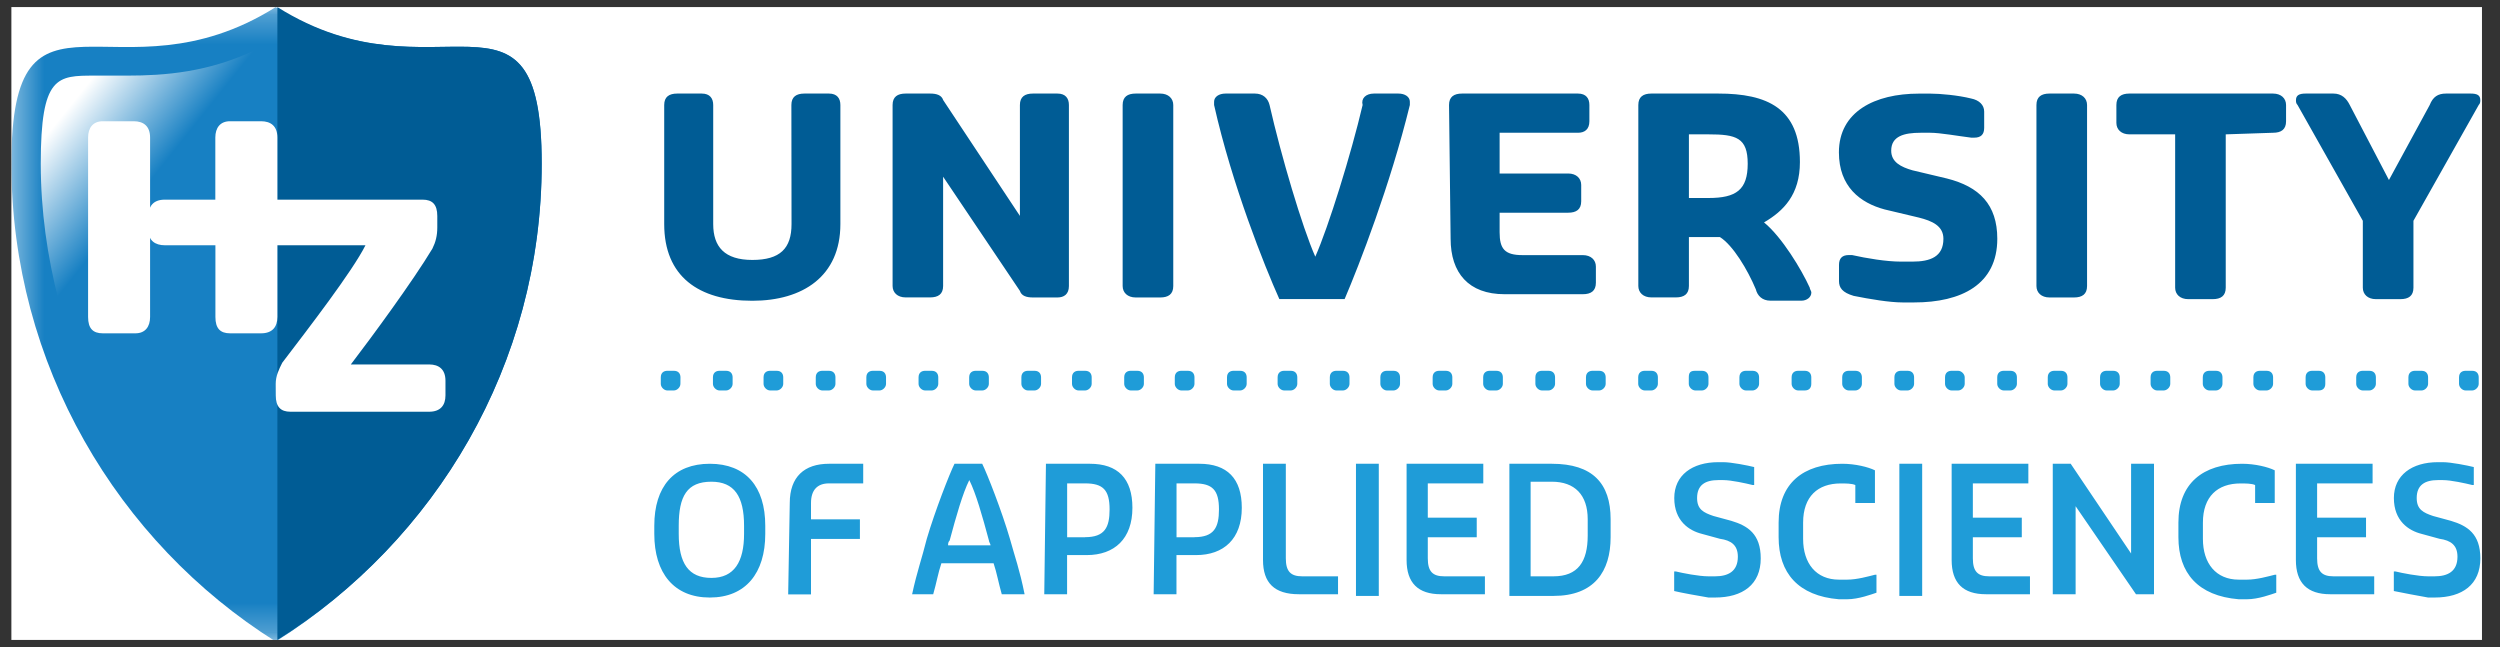 <svg width="85" height="22" viewBox="0 0 85 22" fill="none" xmlns="http://www.w3.org/2000/svg">
<rect x="0" y="0" width="85" height="22" fill="#333333" stroke="none"/>
<g clip-path="url(#clip0_1400_9326)">
<rect width="84" height="21.517" transform="translate(0.387 0.241)" fill="white"/>
<path d="M23.134 13.053C23.134 13.165 23.023 13.276 22.911 13.276H22.69C22.579 13.276 22.467 13.165 22.467 13.053V12.83C22.467 12.664 22.579 12.607 22.69 12.607H22.913C23.079 12.607 23.136 12.719 23.136 12.83M24.909 13.053C24.909 13.165 24.798 13.276 24.686 13.276H24.463C24.352 13.276 24.24 13.165 24.24 13.053V12.83C24.24 12.664 24.352 12.607 24.463 12.607H24.686C24.852 12.607 24.909 12.719 24.909 12.83M26.63 13.053C26.63 13.165 26.518 13.276 26.407 13.276H26.184C26.072 13.276 25.961 13.165 25.961 13.053V12.83C25.961 12.664 26.072 12.607 26.184 12.607H26.407C26.573 12.607 26.63 12.719 26.63 12.83M28.405 13.053C28.405 13.165 28.293 13.276 28.182 13.276H27.959C27.847 13.276 27.736 13.165 27.736 13.053V12.83C27.736 12.664 27.847 12.607 27.959 12.607H28.182C28.348 12.607 28.405 12.719 28.405 12.83M30.125 13.053C30.125 13.165 30.014 13.276 29.902 13.276H29.679C29.568 13.276 29.456 13.165 29.456 13.053V12.83C29.456 12.664 29.568 12.607 29.679 12.607H29.902C30.069 12.607 30.125 12.719 30.125 12.83M31.901 13.053C31.901 13.165 31.789 13.276 31.677 13.276H31.454C31.343 13.276 31.231 13.165 31.231 13.053V12.83C31.231 12.664 31.343 12.607 31.454 12.607H31.677C31.844 12.607 31.901 12.719 31.901 12.83M33.621 13.053C33.621 13.165 33.51 13.276 33.398 13.276H33.175C33.063 13.276 32.952 13.165 32.952 13.053V12.83C32.952 12.664 33.063 12.607 33.175 12.607H33.398C33.564 12.607 33.621 12.719 33.621 12.83M35.396 13.053C35.396 13.165 35.285 13.276 35.173 13.276H34.95C34.839 13.276 34.727 13.165 34.727 13.053V12.83C34.727 12.664 34.839 12.607 34.95 12.607H35.173C35.339 12.607 35.396 12.719 35.396 12.83M37.117 13.053C37.117 13.165 37.005 13.276 36.894 13.276H36.671C36.559 13.276 36.448 13.165 36.448 13.053V12.83C36.448 12.664 36.559 12.607 36.671 12.607H36.894C37.06 12.607 37.117 12.719 37.117 12.83M38.892 13.053C38.892 13.165 38.78 13.276 38.669 13.276H38.446C38.334 13.276 38.223 13.165 38.223 13.053V12.83C38.223 12.664 38.334 12.607 38.446 12.607H38.669C38.835 12.607 38.892 12.719 38.892 12.83M40.612 13.053C40.612 13.165 40.501 13.276 40.389 13.276H40.166C40.055 13.276 39.943 13.165 39.943 13.053V12.83C39.943 12.664 40.055 12.607 40.166 12.607H40.389C40.555 12.607 40.612 12.719 40.612 12.83M42.387 13.053C42.387 13.165 42.276 13.276 42.164 13.276H41.941C41.83 13.276 41.718 13.165 41.718 13.053V12.83C41.718 12.664 41.83 12.607 41.941 12.607H42.164C42.331 12.607 42.387 12.719 42.387 12.83M44.108 13.053C44.108 13.165 43.996 13.276 43.885 13.276H43.662C43.55 13.276 43.439 13.165 43.439 13.053V12.83C43.439 12.664 43.55 12.607 43.662 12.607H43.885C44.051 12.607 44.108 12.719 44.108 12.83M45.883 13.053C45.883 13.165 45.772 13.276 45.66 13.276H45.437C45.325 13.276 45.214 13.165 45.214 13.053V12.83C45.214 12.664 45.325 12.607 45.437 12.607H45.66C45.826 12.607 45.883 12.719 45.883 12.83M47.601 13.053C47.601 13.165 47.49 13.276 47.378 13.276H47.155C47.044 13.276 46.932 13.165 46.932 13.053V12.83C46.932 12.664 47.044 12.607 47.155 12.607H47.378C47.544 12.607 47.601 12.719 47.601 12.83M49.379 13.053C49.379 13.165 49.267 13.276 49.156 13.276H48.933C48.821 13.276 48.71 13.165 48.71 13.053V12.83C48.71 12.664 48.821 12.607 48.933 12.607H49.156C49.322 12.607 49.379 12.719 49.379 12.83M51.097 13.053C51.097 13.165 50.985 13.276 50.874 13.276H50.651C50.539 13.276 50.428 13.165 50.428 13.053V12.83C50.428 12.664 50.539 12.607 50.651 12.607H50.874C51.04 12.607 51.097 12.719 51.097 12.83M52.872 13.053C52.872 13.165 52.761 13.276 52.649 13.276H52.426C52.315 13.276 52.203 13.165 52.203 13.053V12.83C52.203 12.664 52.315 12.607 52.426 12.607H52.649C52.815 12.607 52.872 12.719 52.872 12.83M54.593 13.053C54.593 13.165 54.481 13.276 54.37 13.276H54.147C54.035 13.276 53.923 13.165 53.923 13.053V12.83C53.923 12.664 54.035 12.607 54.147 12.607H54.37C54.536 12.607 54.593 12.719 54.593 12.83M56.368 13.053C56.368 13.165 56.256 13.276 56.145 13.276H55.922C55.81 13.276 55.699 13.165 55.699 13.053V12.83C55.699 12.664 55.81 12.607 55.922 12.607H56.145C56.311 12.607 56.368 12.719 56.368 12.83M58.088 13.053C58.088 13.165 57.977 13.276 57.865 13.276H57.642C57.531 13.276 57.419 13.165 57.419 13.053V12.83C57.419 12.664 57.474 12.607 57.642 12.607H57.865C58.031 12.607 58.088 12.719 58.088 12.83M59.809 13.053C59.809 13.165 59.697 13.276 59.586 13.276H59.363C59.251 13.276 59.14 13.165 59.14 13.053V12.83C59.14 12.664 59.251 12.607 59.363 12.607H59.586C59.752 12.607 59.809 12.719 59.809 12.83M61.584 13.053C61.584 13.165 61.529 13.276 61.361 13.276H61.138C61.026 13.276 60.915 13.165 60.915 13.053V12.83C60.915 12.664 61.026 12.607 61.138 12.607H61.361C61.527 12.607 61.584 12.719 61.584 12.83M63.304 13.053C63.304 13.165 63.193 13.276 63.081 13.276H62.858C62.747 13.276 62.635 13.165 62.635 13.053V12.83C62.635 12.664 62.747 12.607 62.858 12.607H63.081C63.248 12.607 63.304 12.719 63.304 12.83M65.079 13.053C65.079 13.165 64.968 13.276 64.856 13.276H64.633C64.522 13.276 64.41 13.165 64.41 13.053V12.83C64.41 12.664 64.522 12.607 64.633 12.607H64.856C65.023 12.607 65.079 12.719 65.079 12.83M66.8 13.053C66.8 13.165 66.689 13.276 66.577 13.276H66.354C66.242 13.276 66.131 13.165 66.131 13.053V12.83C66.131 12.664 66.242 12.607 66.354 12.607H66.577C66.689 12.607 66.8 12.719 66.8 12.83M68.575 13.053C68.575 13.165 68.464 13.276 68.352 13.276H68.129C68.017 13.276 67.906 13.165 67.906 13.053V12.83C67.906 12.664 68.017 12.607 68.129 12.607H68.352C68.518 12.607 68.575 12.719 68.575 12.83M70.293 13.053C70.293 13.165 70.182 13.276 70.07 13.276H69.847C69.736 13.276 69.624 13.165 69.624 13.053V12.83C69.624 12.664 69.736 12.607 69.847 12.607H70.07C70.237 12.607 70.293 12.719 70.293 12.83M72.071 13.053C72.071 13.165 71.959 13.276 71.848 13.276H71.625C71.513 13.276 71.402 13.165 71.402 13.053V12.83C71.402 12.664 71.513 12.607 71.625 12.607H71.848C72.014 12.607 72.071 12.719 72.071 12.83M73.789 13.053C73.789 13.165 73.677 13.276 73.566 13.276H73.343C73.231 13.276 73.12 13.165 73.12 13.053V12.83C73.12 12.664 73.231 12.607 73.343 12.607H73.566C73.732 12.607 73.789 12.719 73.789 12.83M75.564 13.053C75.564 13.165 75.453 13.276 75.341 13.276H75.118C75.007 13.276 74.895 13.165 74.895 13.053V12.83C74.895 12.664 75.007 12.607 75.118 12.607H75.341C75.507 12.607 75.564 12.719 75.564 12.83M77.285 13.053C77.285 13.165 77.173 13.276 77.062 13.276H76.839C76.727 13.276 76.615 13.165 76.615 13.053V12.83C76.615 12.664 76.727 12.607 76.839 12.607H77.062C77.228 12.607 77.285 12.719 77.285 12.83M79.06 13.053C79.06 13.165 79.005 13.276 78.837 13.276H78.614C78.502 13.276 78.391 13.165 78.391 13.053V12.83C78.391 12.664 78.502 12.607 78.614 12.607H78.837C79.003 12.607 79.06 12.719 79.06 12.83M80.78 13.053C80.78 13.165 80.669 13.276 80.557 13.276H80.334C80.223 13.276 80.111 13.165 80.111 13.053V12.83C80.111 12.664 80.223 12.607 80.334 12.607H80.557C80.723 12.607 80.78 12.719 80.78 12.83M82.555 13.053C82.555 13.165 82.444 13.276 82.332 13.276H82.109C81.998 13.276 81.886 13.165 81.886 13.053V12.83C81.886 12.664 81.998 12.607 82.109 12.607H82.332C82.499 12.607 82.555 12.719 82.555 12.83M84.276 13.053C84.276 13.165 84.164 13.276 84.053 13.276H83.83C83.718 13.276 83.607 13.165 83.607 13.053V12.83C83.607 12.664 83.718 12.607 83.83 12.607H84.053C84.219 12.607 84.276 12.719 84.276 12.83" fill="#1F9CD8"/>
<path d="M26.907 3.57C26.907 3.292 27.073 3.181 27.351 3.181H28.184C28.461 3.181 28.573 3.347 28.573 3.57V7.619C28.573 9.393 27.296 10.226 25.578 10.226C23.746 10.226 22.583 9.393 22.583 7.619V3.57C22.583 3.292 22.749 3.181 23.027 3.181H23.86C24.137 3.181 24.249 3.347 24.249 3.57V7.619C24.249 8.394 24.638 8.838 25.58 8.838C26.522 8.838 26.912 8.449 26.912 7.619M32.066 6.008V9.723C32.066 10.001 31.9 10.112 31.622 10.112H30.792C30.514 10.112 30.348 9.946 30.348 9.723V3.57C30.348 3.292 30.514 3.181 30.792 3.181H31.625C31.848 3.181 32.014 3.235 32.069 3.404L34.677 7.341V3.57C34.677 3.292 34.843 3.181 35.12 3.181H35.953C36.231 3.181 36.343 3.347 36.343 3.57V9.725C36.343 10.003 36.176 10.114 35.953 10.114H35.12C34.897 10.114 34.731 10.06 34.677 9.891M39.891 9.725C39.891 10.003 39.724 10.114 39.447 10.114H38.614C38.336 10.114 38.17 9.948 38.17 9.725V3.57C38.17 3.292 38.336 3.181 38.614 3.181H39.447C39.724 3.181 39.891 3.347 39.891 3.57M46.713 3.181H47.546C47.769 3.181 47.935 3.292 47.935 3.458V3.57C47.269 6.288 46.215 9.004 45.717 10.169H43.498C42.999 9.059 41.889 6.286 41.279 3.57V3.458C41.279 3.292 41.445 3.181 41.668 3.181H42.667C42.945 3.181 43.111 3.347 43.165 3.57C43.555 5.289 44.276 7.728 44.72 8.727C45.164 7.728 45.94 5.233 46.329 3.57C46.27 3.347 46.438 3.181 46.713 3.181ZM49.267 3.57C49.267 3.292 49.433 3.181 49.711 3.181H53.65C53.928 3.181 54.039 3.347 54.039 3.57V4.125C54.039 4.402 53.873 4.514 53.65 4.514H50.987V5.899H53.318C53.595 5.899 53.761 6.065 53.761 6.288V6.843C53.761 7.121 53.595 7.232 53.318 7.232H50.987V7.899C50.987 8.454 51.154 8.674 51.763 8.674H53.816C54.094 8.674 54.26 8.84 54.26 9.063V9.614C54.26 9.891 54.094 10.003 53.816 10.003H51.154C49.934 10.003 49.321 9.282 49.321 8.117M58.477 8.06H57.423V9.723C57.423 10.001 57.257 10.112 56.98 10.112H56.147C55.869 10.112 55.703 9.946 55.703 9.723V3.57C55.703 3.292 55.869 3.181 56.147 3.181H58.422C60.086 3.181 61.197 3.679 61.197 5.51C61.197 6.62 60.641 7.173 59.977 7.562C60.587 8.06 61.254 9.17 61.531 9.78C61.531 9.834 61.586 9.891 61.586 9.946C61.586 10.112 61.42 10.223 61.254 10.223H60.195C59.918 10.223 59.752 10.057 59.697 9.834C59.419 9.17 58.921 8.338 58.477 8.06ZM57.423 4.568V6.732H58.09C59.032 6.732 59.422 6.454 59.422 5.567C59.422 4.68 59.032 4.568 58.09 4.568H57.423ZM62.526 9.559V9.004C62.526 8.781 62.637 8.672 62.858 8.672H62.969C63.468 8.783 64.135 8.895 64.633 8.895H65.022C65.632 8.895 66.076 8.729 66.076 8.119C66.076 7.676 65.687 7.51 65.243 7.398L64.078 7.121C63.245 6.898 62.523 6.345 62.523 5.18C62.523 3.795 63.743 3.183 65.243 3.183H65.632C65.964 3.183 66.574 3.238 67.018 3.349C67.296 3.404 67.462 3.572 67.462 3.793V4.348C67.462 4.571 67.35 4.68 67.13 4.68H67.018C66.574 4.625 65.964 4.514 65.632 4.514H65.3C64.745 4.514 64.301 4.625 64.301 5.123C64.301 5.512 64.633 5.678 65.022 5.79L66.188 6.067C67.298 6.345 67.908 6.955 67.908 8.119C67.908 9.673 66.688 10.283 65.079 10.283H64.69C64.246 10.283 63.579 10.171 63.026 10.06C62.637 9.946 62.526 9.78 62.526 9.559ZM70.96 9.725C70.96 10.003 70.794 10.114 70.516 10.114H69.683C69.405 10.114 69.239 9.948 69.239 9.725V3.57C69.239 3.292 69.405 3.181 69.683 3.181H70.516C70.794 3.181 70.96 3.347 70.96 3.57M75.675 4.568V9.782C75.675 10.06 75.509 10.171 75.231 10.171H74.399C74.121 10.171 73.955 10.005 73.955 9.782V4.568H72.4C72.123 4.568 71.957 4.402 71.957 4.179V3.57C71.957 3.292 72.123 3.181 72.4 3.181H77.282C77.56 3.181 77.726 3.347 77.726 3.57V4.125C77.726 4.402 77.56 4.514 77.282 4.514M82.057 7.507V9.782C82.057 10.06 81.891 10.171 81.613 10.171H80.78C80.502 10.171 80.336 10.005 80.336 9.782V7.507L78.117 3.57C78.063 3.515 78.063 3.458 78.063 3.404C78.063 3.238 78.174 3.181 78.395 3.181H79.337C79.615 3.181 79.781 3.347 79.892 3.57L81.224 6.12L82.61 3.57C82.721 3.292 82.887 3.181 83.165 3.181H83.998C84.221 3.181 84.33 3.235 84.33 3.404C84.33 3.458 84.33 3.515 84.276 3.57" fill="#005C95"/>
<path d="M22.246 18.152V17.875C22.246 16.544 22.913 15.768 24.133 15.768C25.353 15.768 26.019 16.544 26.019 17.875V18.152C26.019 19.483 25.353 20.316 24.133 20.316C22.913 20.316 22.246 19.483 22.246 18.152ZM25.298 18.152V17.875C25.298 16.876 24.966 16.378 24.187 16.378C23.354 16.378 23.077 16.876 23.077 17.875V18.152C23.077 19.151 23.409 19.649 24.187 19.649C24.966 19.651 25.298 19.096 25.298 18.152ZM26.852 17.099C26.852 16.212 27.351 15.768 28.184 15.768H29.349V16.435H28.184C27.794 16.435 27.574 16.658 27.574 17.102V17.657H29.237V18.323H27.574V20.209H26.798M31.012 20.204C31.179 19.429 31.345 18.985 31.511 18.319C31.788 17.377 32.287 16.101 32.453 15.768H33.395C33.561 16.101 34.062 17.377 34.337 18.319C34.504 18.928 34.67 19.372 34.836 20.204H34.06C33.948 19.815 33.894 19.483 33.782 19.151H32.007C31.895 19.483 31.841 19.818 31.729 20.204H31.012ZM32.235 18.541H33.678C33.678 18.487 33.623 18.43 33.623 18.375C33.4 17.543 33.179 16.767 32.956 16.323C32.733 16.767 32.512 17.543 32.289 18.375C32.235 18.43 32.235 18.487 32.235 18.541ZM35.562 15.768H37.059C38.002 15.768 38.502 16.267 38.502 17.265C38.502 18.319 37.892 18.873 36.948 18.873H36.281V20.204H35.505M36.893 18.264C37.56 18.264 37.726 17.932 37.726 17.322C37.726 16.656 37.503 16.435 36.893 16.435H36.283V18.266H36.893V18.264ZM39.281 15.768H40.778C41.72 15.768 42.221 16.267 42.221 17.265C42.221 18.319 41.611 18.873 40.666 18.873H40V20.204H39.224M40.612 18.264C41.279 18.264 41.445 17.932 41.445 17.322C41.445 16.656 41.222 16.435 40.612 16.435H40.002V18.266H40.612V18.264ZM42.942 19.04V15.768H43.718V18.985C43.718 19.429 43.885 19.595 44.274 19.595H45.493V20.204H44.162C43.329 20.204 42.942 19.818 42.942 19.04ZM46.103 15.768H46.879V20.261H46.103V15.768ZM47.824 19.04V15.768H50.432V16.435H48.545V17.6H50.209V18.266H48.545V18.985C48.545 19.429 48.711 19.595 49.101 19.595H50.487V20.204H48.989C48.213 20.204 47.824 19.818 47.824 19.04ZM51.319 15.768H52.762C54.148 15.768 54.761 16.435 54.761 17.654V18.264C54.761 19.429 54.205 20.261 52.819 20.261H51.319M52.817 19.595C53.65 19.595 53.982 19.096 53.982 18.209V17.654C53.982 16.822 53.538 16.378 52.762 16.378H52.041V19.595H52.817ZM56.922 20.095V19.429H56.977C57.2 19.483 57.753 19.595 58.088 19.595H58.311C58.755 19.595 59.087 19.429 59.087 18.928C59.087 18.539 58.864 18.373 58.477 18.319L57.867 18.152C57.423 18.041 56.925 17.709 56.925 16.933C56.925 16.157 57.535 15.714 58.422 15.714H58.588C58.866 15.714 59.421 15.825 59.642 15.88V16.49H59.587C59.364 16.435 58.866 16.323 58.588 16.323H58.422C57.978 16.323 57.701 16.49 57.701 16.933C57.701 17.322 57.924 17.431 58.256 17.543L58.866 17.709C59.421 17.875 59.865 18.152 59.865 18.985C59.865 19.872 59.255 20.316 58.311 20.316H58.088C57.755 20.261 57.146 20.15 56.922 20.095ZM60.473 18.264V17.766C60.473 16.435 61.306 15.768 62.637 15.768C63.081 15.768 63.525 15.88 63.748 15.991V17.102H63.081V16.492C62.969 16.437 62.749 16.437 62.583 16.437C61.806 16.437 61.306 16.881 61.306 17.768V18.323C61.306 19.156 61.749 19.708 62.526 19.708H62.803C63.136 19.708 63.525 19.597 63.745 19.542H63.8V20.152C63.634 20.207 63.19 20.375 62.801 20.375H62.523C61.14 20.261 60.473 19.483 60.473 18.264ZM64.578 15.768H65.354V20.261H64.578V15.768ZM66.356 19.04V15.768H68.964V16.435H67.077V17.6H68.741V18.266H67.077V18.985C67.077 19.429 67.243 19.595 67.632 19.595H69.019V20.204H67.521C66.743 20.204 66.356 19.818 66.356 19.04ZM69.794 15.768H70.404L72.457 18.819V15.768H73.236V20.204H72.623L70.571 17.211V20.204H69.794M74.066 18.264V17.766C74.066 16.435 74.899 15.768 76.231 15.768C76.674 15.768 77.118 15.88 77.341 15.991V17.102H76.674V16.492C76.563 16.437 76.342 16.437 76.176 16.437C75.4 16.437 74.899 16.881 74.899 17.768V18.323C74.899 19.156 75.343 19.708 76.119 19.708H76.397C76.729 19.708 77.118 19.597 77.339 19.542H77.393V20.152C77.227 20.207 76.784 20.375 76.394 20.375H76.117C74.733 20.261 74.066 19.483 74.066 18.264ZM78.06 19.04V15.768H80.668V16.435H78.782V17.6H80.445V18.266H78.782V18.985C78.782 19.429 78.948 19.595 79.337 19.595H80.723V20.204H79.225C78.449 20.204 78.06 19.818 78.06 19.04ZM81.39 20.095V19.429H81.444C81.667 19.483 82.22 19.595 82.555 19.595H82.778C83.222 19.595 83.554 19.429 83.554 18.928C83.554 18.539 83.331 18.373 82.944 18.319L82.334 18.152C81.89 18.041 81.392 17.709 81.392 16.933C81.392 16.157 82.002 15.714 82.889 15.714H83.056C83.333 15.714 83.889 15.825 84.109 15.88V16.49H84.055C83.832 16.435 83.333 16.323 83.056 16.323H82.889C82.446 16.323 82.168 16.49 82.168 16.933C82.168 17.322 82.391 17.431 82.723 17.543L83.333 17.709C83.889 17.875 84.332 18.152 84.332 18.985C84.332 19.872 83.722 20.316 82.778 20.316H82.555C82.223 20.261 81.667 20.15 81.39 20.095Z" fill="#1F9CD8"/>
<mask id="mask0_1400_9326" style="mask-type:luminance" maskUnits="userSpaceOnUse" x="0" y="0" width="85" height="22">
<path d="M0.387 0.241H84.387V21.759H0.387V0.241Z" fill="white"/>
</mask>
<g mask="url(#mask0_1400_9326)">
<path d="M18.418 5.564C18.418 -1.312 14.811 3.624 9.374 0.241C3.994 3.624 0.387 -1.312 0.387 5.564C0.387 12.386 3.994 18.43 9.374 21.813C14.813 18.376 18.418 12.386 18.418 5.564Z" fill="#1780C3"/>
</g>
<path d="M18.418 5.564C18.418 -1.312 14.811 3.624 9.431 0.241V21.759C14.813 18.376 18.418 12.386 18.418 5.564Z" fill="#005C95"/>
<path d="M4.327 2.571H3.218C1.942 2.571 1.386 2.571 1.386 5.564C1.386 7.173 1.609 8.726 1.996 10.223C5.435 9.004 8.1 5.73 8.71 1.684C7.101 2.459 5.603 2.571 4.327 2.571Z" fill="url(#paint0_linear_1400_9326)"/>
<path d="M9.374 13.053C9.374 12.775 9.486 12.555 9.597 12.332C10.485 11.167 11.982 9.227 12.426 8.339H5.603C5.271 8.339 5.048 8.173 5.048 7.841V7.343C5.048 7.011 5.214 6.788 5.603 6.788H14.37C14.702 6.788 14.868 6.954 14.868 7.343V7.732C14.868 8.01 14.813 8.23 14.702 8.453C14.035 9.563 12.649 11.447 11.928 12.391H14.59C14.923 12.391 15.146 12.557 15.146 12.946V13.444C15.146 13.776 14.979 13.999 14.59 13.999H9.875C9.543 13.999 9.376 13.833 9.376 13.444" fill="white"/>
<path d="M7.321 6.786V4.677C7.321 4.345 7.488 4.122 7.82 4.122H8.876C9.208 4.122 9.431 4.288 9.431 4.677V10.778C9.431 11.11 9.265 11.333 8.876 11.333H7.822C7.49 11.333 7.324 11.167 7.324 10.778V8.449M5.103 8.503V10.778C5.103 11.11 4.936 11.333 4.604 11.333H3.494C3.161 11.333 2.995 11.167 2.995 10.778V4.677C2.995 4.345 3.161 4.122 3.494 4.122H4.547C4.879 4.122 5.103 4.288 5.103 4.677V8.503Z" fill="white"/>
</g>
<defs>
<linearGradient id="paint0_linear_1400_9326" x1="2.388" y1="3.59" x2="5.3" y2="5.914" gradientUnits="userSpaceOnUse">
<stop stop-color="white"/>
<stop offset="1" stop-color="#1780C3"/>
</linearGradient>
<clipPath id="clip0_1400_9326">
<rect width="84" height="21.517" fill="white" transform="translate(0.387 0.241)"/>
</clipPath>
</defs>
</svg>
